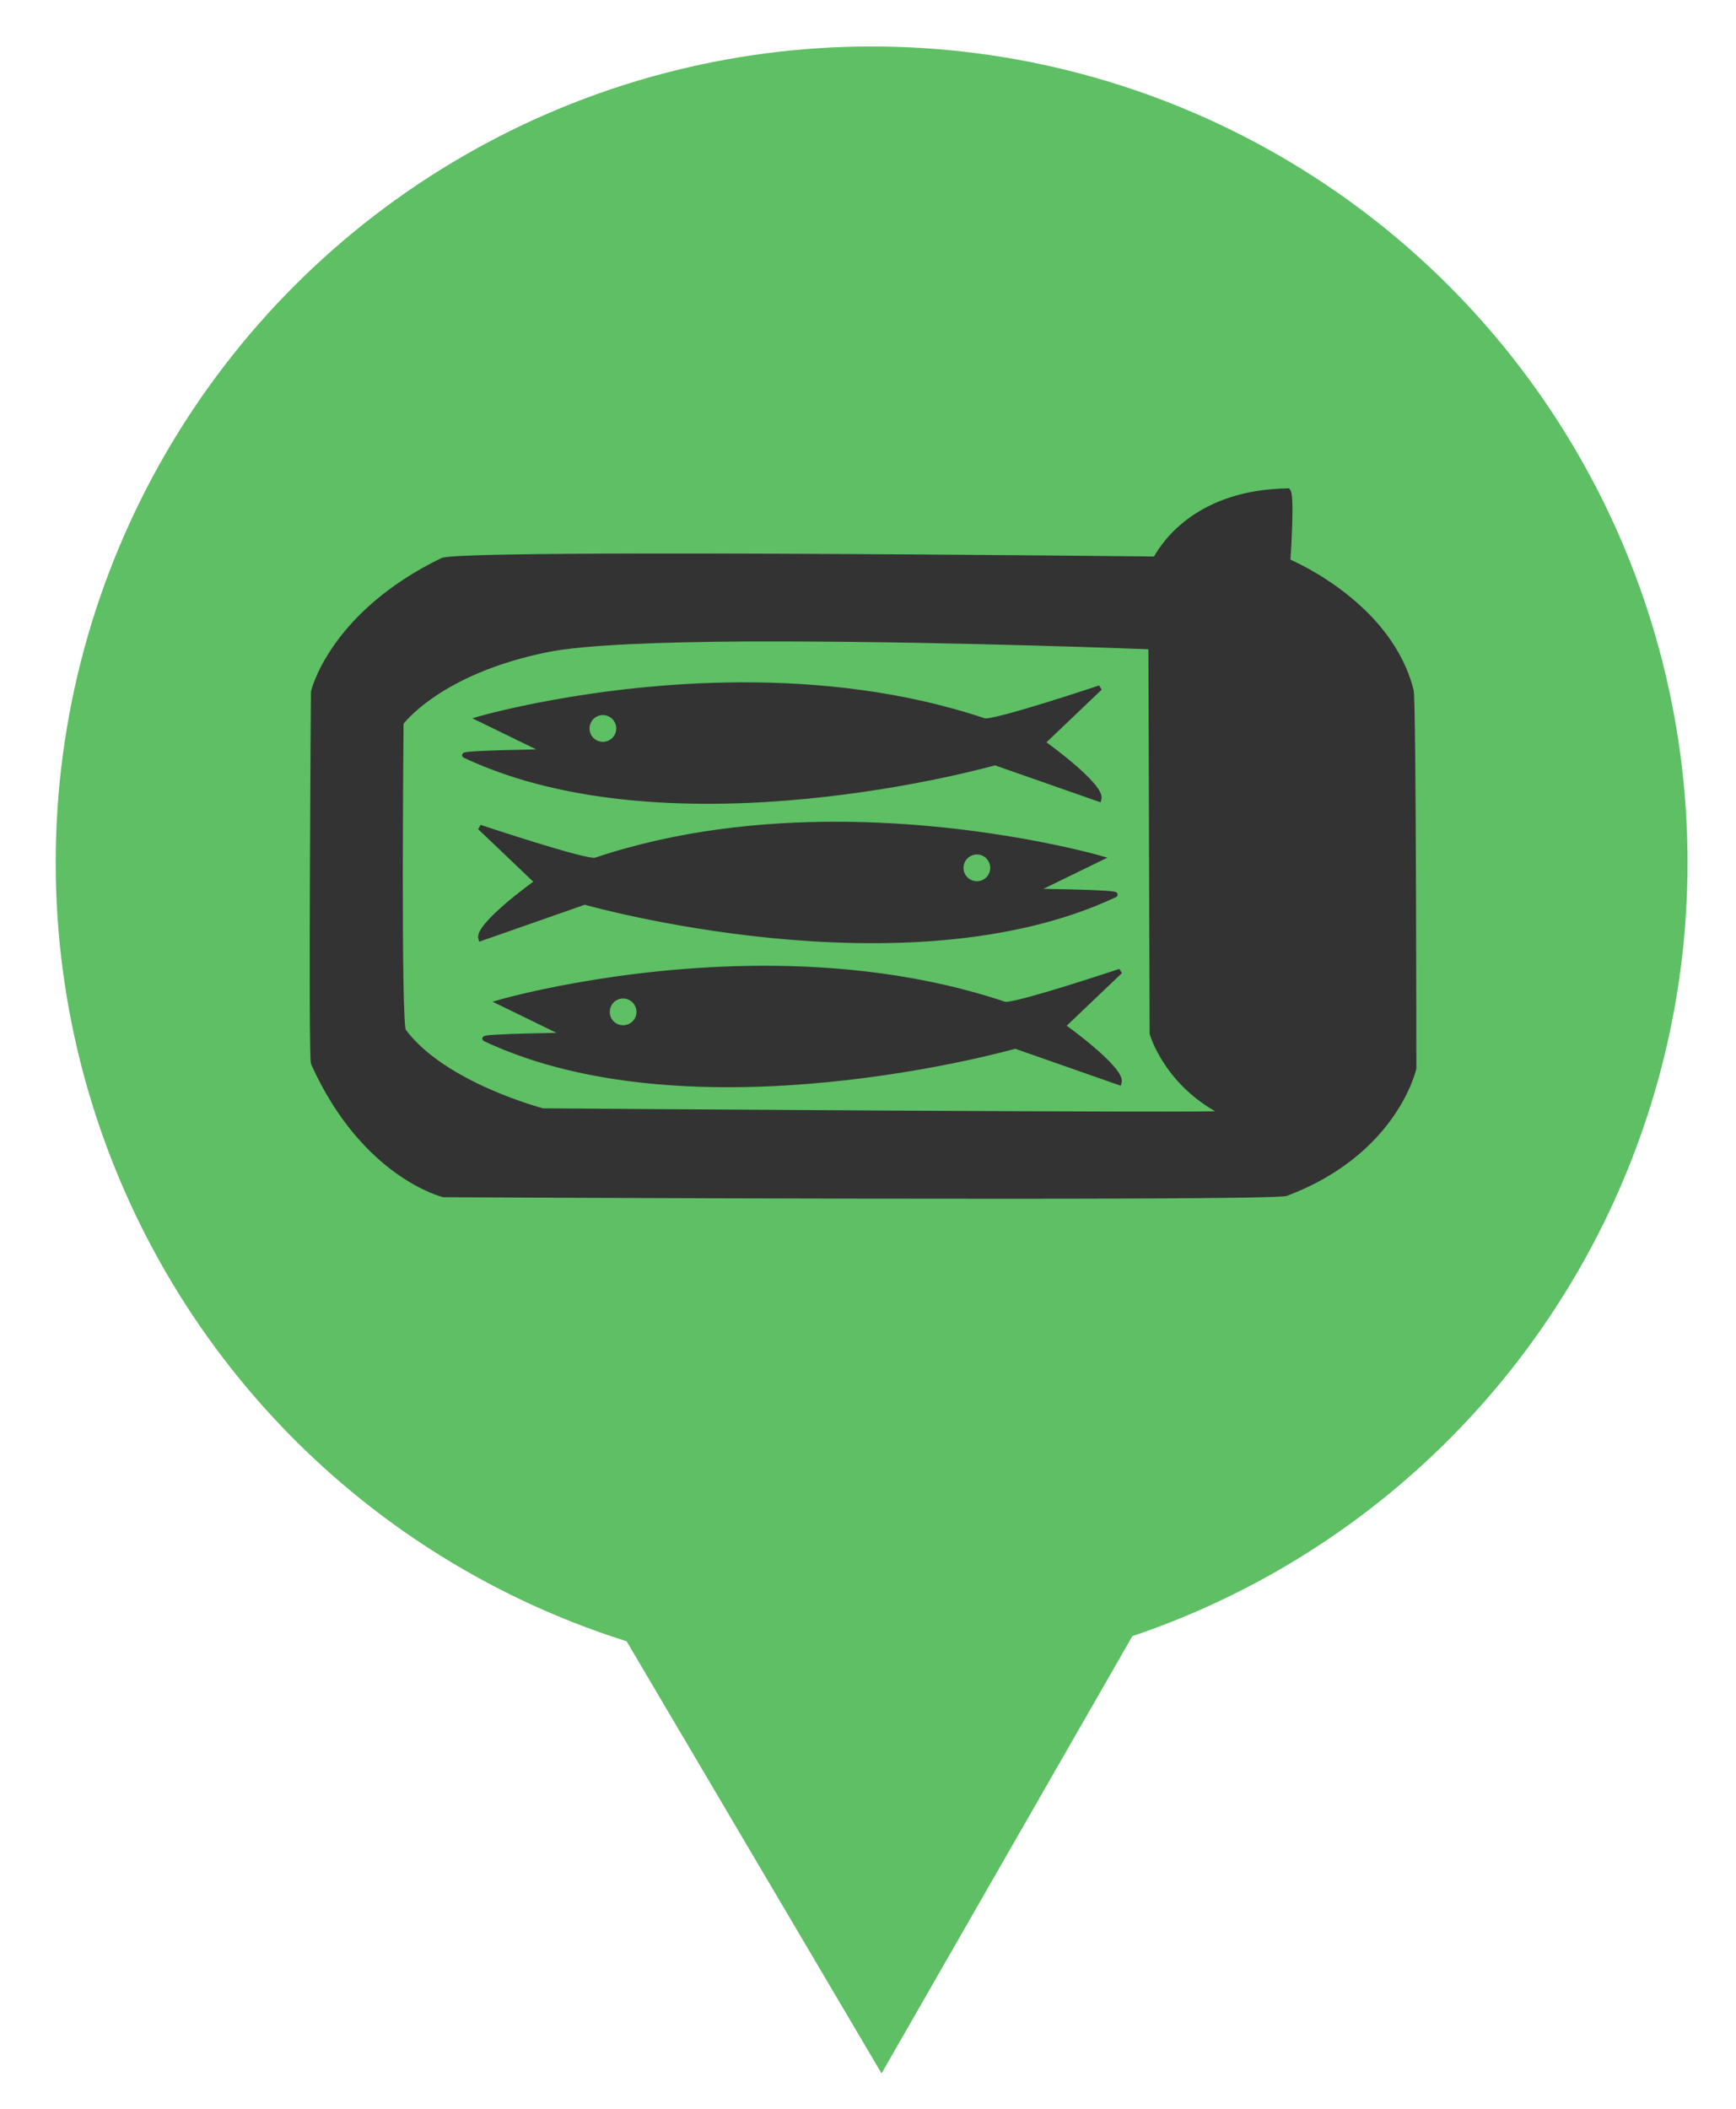 <?xml version="1.0" encoding="UTF-8" standalone="no"?>

<svg
   xmlns:dc="http://purl.org/dc/elements/1.1/"
   xmlns:cc="http://creativecommons.org/ns#"
   xmlns:rdf="http://www.w3.org/1999/02/22-rdf-syntax-ns#"
   xmlns:svg="http://www.w3.org/2000/svg"
   xmlns="http://www.w3.org/2000/svg"
   xmlns:sodipodi="http://sodipodi.sourceforge.net/DTD/sodipodi-0.dtd"
   xmlns:inkscape="http://www.inkscape.org/namespaces/inkscape"
   version="1.1"
   x="0px"
   y="0px"
   width="70px"
   height="85px"
   viewBox="-1.987 -1.55 70 85"
   enable-background="new -1.987 -1.55 70 85"
   xml:space="preserve"
   id="svg2"
   inkscape:version="0.48.4 r9939"
   sodipodi:docname="sardine.svg"><sodipodi:namedview
     pagecolor="#ffffff"
     bordercolor="#666666"
     borderopacity="1"
     objecttolerance="10"
     gridtolerance="10"
     guidetolerance="10"
     inkscape:pageopacity="0"
     inkscape:pageshadow="2"
     inkscape:window-width="1127"
     inkscape:window-height="598"
     id="namedview16"
     showgrid="false"
     inkscape:zoom="3.9265224"
     inkscape:cx="40.465881"
     inkscape:cy="40.113878"
     inkscape:window-x="234"
     inkscape:window-y="149"
     inkscape:window-maximized="0"
     inkscape:current-layer="svg2"
     showguides="true"
     inkscape:guide-bbox="true"><sodipodi:guide
       orientation="0,1"
       position="-179.039,3.056"
       id="guide3844" /><sodipodi:guide
       orientation="1,0"
       position="-152.552,-129.377"
       id="guide3846" /></sodipodi:namedview><defs
     id="defs4" /><circle
     style="fill:#5ebf64;stroke:#5ebf64;stroke-width:9;stroke-miterlimit:10"
     sodipodi:ry="28.4"
     sodipodi:rx="28.4"
     sodipodi:cy="32.900002"
     sodipodi:cx="32.900002"
     transform="translate(0.259,0.323)"
     stroke-miterlimit="10"
     cx="32.9"
     cy="32.9"
     r="28.4"
     id="circle6-5" /><path
     style="fill:#5ebf64"
     inkscape:connector-curvature="0"
     d="m 4.759,33.223 28.8,48.8 28,-48.8 c 0,0 -3,27 -28,28.4 -25,1.4 -28.8,-28.4 -28.8,-28.4 z"
     id="path8-9" /><g
     id="g3925"
     transform="matrix(0.204,0,0,0.204,60.829,32.905)"><g
       transform="translate(-125.811,-37.183)"
       id="g3819"><g
         transform="translate(-0.54,-4.8171543e-7)"
         id="g3815"><path
           inkscape:connector-curvature="0"
           id="path3809"
           transform="translate(-1.447,-1.55)"
           d="M -33.688,5.156 C -62.595,5.261 -85.375,11.875 -85.375,11.875 l 13.344,6.5 c 0,0 -17.249,0.234 -16.219,0.719 41.439,19.509 104.812,1.438 104.812,1.438 l 20.531,7.188 C 37.83,25.165 26.741,17.092 25.938,16.562 L 37.281,5.75 c 0,0 -21.168,7.073 -22.875,6.5 C -1.723,6.84 -18.545,5.101 -33.688,5.156 z M -60.969,10.625 c 1.737,0 3.156,1.419 3.156,3.156 0,1.737 -1.419,3.125 -3.156,3.125 -1.737,0 -3.125,-1.388 -3.125,-3.125 0,-1.737 1.388,-3.156 3.125,-3.156 z"
           style="fill:#333333;fill-opacity:1;stroke:#333333;stroke-width:1px;stroke-linecap:butt;stroke-linejoin:miter;stroke-opacity:1" /></g></g><path
       inkscape:connector-curvature="0"
       id="path3848"
       d="m -53.433,-71.907 c -17.349,0.309 -24.158,9.917 -26.094,13.469 -26.717,-0.271 -68.512,-0.631 -100.5,-0.594 -22.454,0.026 -39.202,0.26 -40.469,0.875 -21.925,10.639 -25.469,25.969 -25.469,25.969 0,0 -0.533,72.191 0,73.375 9.992,22.202 25.719,25.969 25.719,25.969 0,0 163.683,0.836 166.562,-0.25 21.599,-8.151 25.219,-24.719 25.219,-24.719 0,0 -0.022,-72.588 -0.531,-74.625 -4.148,-16.593 -22.688,-24.841 -24.375,-25.562 0.154,-2.294 0.888,-13.923 -0.062,-13.906 z M -159.933,-42.657 c 2.474,-0.013 4.992,-0.005 7.531,0 33.862,0.062 71.969,1.562 71.969,1.562 l 0.25,76.406 c 0,0 2.79,10.035 14.281,15.781 1.019,0.509 -134.75,-0.5 -134.75,-0.5 0,0 -19.63,-5.11 -27.5,-15.781 -1.069,-1.449 -0.5,-60.875 -0.5,-60.875 0,0 7.384,-10.17 29.031,-14.5 7.103,-1.421 22.37,-1.999 39.688,-2.094 z"
       style="fill:#333333;fill-opacity:1;stroke:#333333;stroke-width:1px;stroke-linecap:butt;stroke-linejoin:miter;stroke-opacity:1" /><g
       transform="matrix(-1,0,0,1,-177.78,-9.64)"
       id="g3819-4"><g
         transform="translate(-0.54,-4.8171543e-7)"
         id="g3815-7"><path
           inkscape:connector-curvature="0"
           id="path3809-6"
           transform="translate(-1.447,-1.55)"
           d="M -33.688,5.156 C -62.595,5.261 -85.375,11.875 -85.375,11.875 l 13.344,6.5 c 0,0 -17.249,0.234 -16.219,0.719 41.439,19.509 104.812,1.438 104.812,1.438 l 20.531,7.188 C 37.83,25.165 26.741,17.092 25.938,16.562 L 37.281,5.75 c 0,0 -21.168,7.073 -22.875,6.5 C -1.723,6.84 -18.545,5.101 -33.688,5.156 z M -60.969,10.625 c 1.737,0 3.156,1.419 3.156,3.156 0,1.737 -1.419,3.125 -3.156,3.125 -1.737,0 -3.125,-1.388 -3.125,-3.125 0,-1.737 1.388,-3.156 3.125,-3.156 z"
           style="fill:#333333;fill-opacity:1;stroke:#333333;stroke-width:1px;stroke-linecap:butt;stroke-linejoin:miter;stroke-opacity:1" /></g></g><g
       transform="translate(-121.811,18.817)"
       id="g3819-1"><g
         transform="translate(-0.54,-4.8171543e-7)"
         id="g3815-78"><path
           inkscape:connector-curvature="0"
           id="path3809-5"
           transform="translate(-1.447,-1.55)"
           d="M -33.688,5.156 C -62.595,5.261 -85.375,11.875 -85.375,11.875 l 13.344,6.5 c 0,0 -17.249,0.234 -16.219,0.719 41.439,19.509 104.812,1.438 104.812,1.438 l 20.531,7.188 C 37.83,25.165 26.741,17.092 25.938,16.562 L 37.281,5.75 c 0,0 -21.168,7.073 -22.875,6.5 C -1.723,6.84 -18.545,5.101 -33.688,5.156 z M -60.969,10.625 c 1.737,0 3.156,1.419 3.156,3.156 0,1.737 -1.419,3.125 -3.156,3.125 -1.737,0 -3.125,-1.388 -3.125,-3.125 0,-1.737 1.388,-3.156 3.125,-3.156 z"
           style="fill:#333333;fill-opacity:1;stroke:#333333;stroke-width:1px;stroke-linecap:butt;stroke-linejoin:miter;stroke-opacity:1" /></g></g></g></svg>